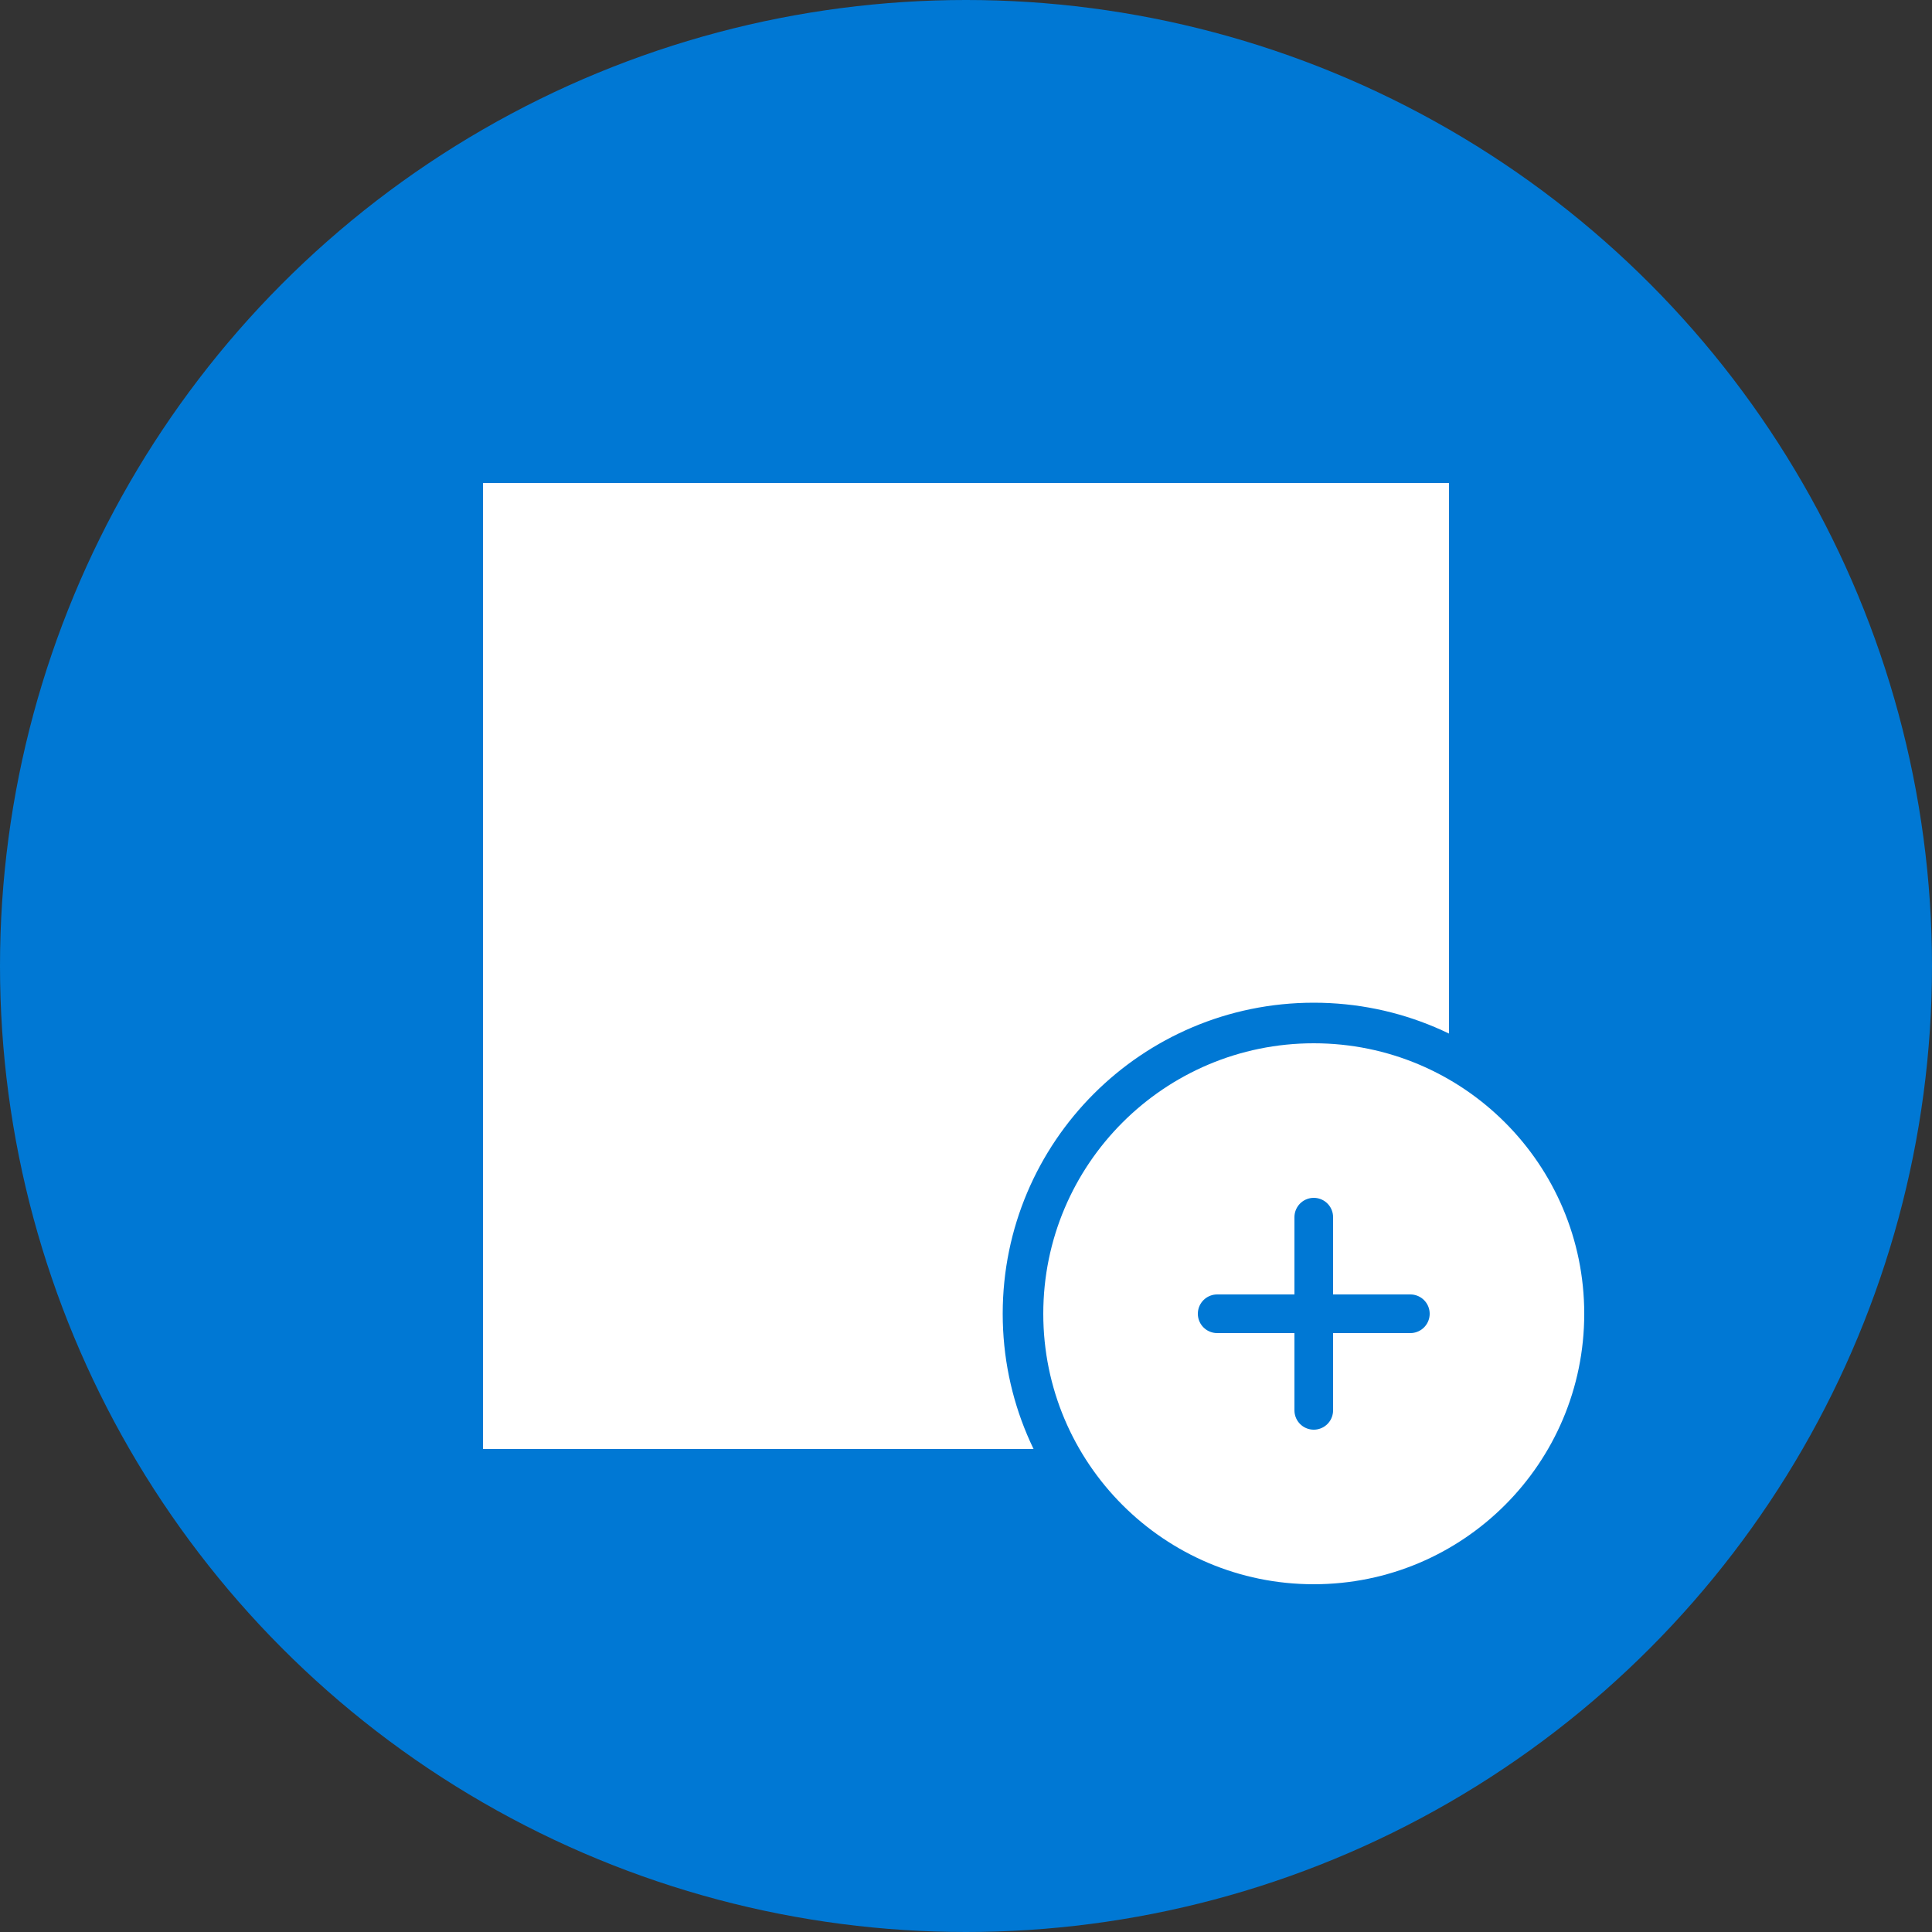 <svg width="100" height="100" viewBox="0 0 100 100" fill="none" xmlns="http://www.w3.org/2000/svg">
<rect x="0" y="0" width="100" height="100" fill="#333333" stroke="none"/>
<circle cx="50" cy="50" r="50" fill="#0078D4"/>
<rect x="25" y="25" width="50" height="50" fill="white"/>
<path fill-rule="evenodd" clip-rule="evenodd" d="M84 68C84 76.837 76.837 84 68 84C59.163 84 52 76.837 52 68C52 59.163 59.163 52 68 52C76.837 52 84 59.163 84 68ZM68 82C75.732 82 82 75.732 82 68C82 60.268 75.732 54 68 54C60.268 54 54 60.268 54 68C54 75.732 60.268 82 68 82Z" fill="#0078D4" stroke="#0078D4" stroke-width="0.2" stroke-linecap="round" stroke-linejoin="round"/>
<circle cx="68" cy="68" r="14" fill="white"/>
<path d="M68 63V73" stroke="#0078D4" stroke-width="2" stroke-linecap="round" stroke-linejoin="round"/>
<path d="M73 68L63 68" stroke="#0078D4" stroke-width="2" stroke-linecap="round" stroke-linejoin="round"/>
</svg>
